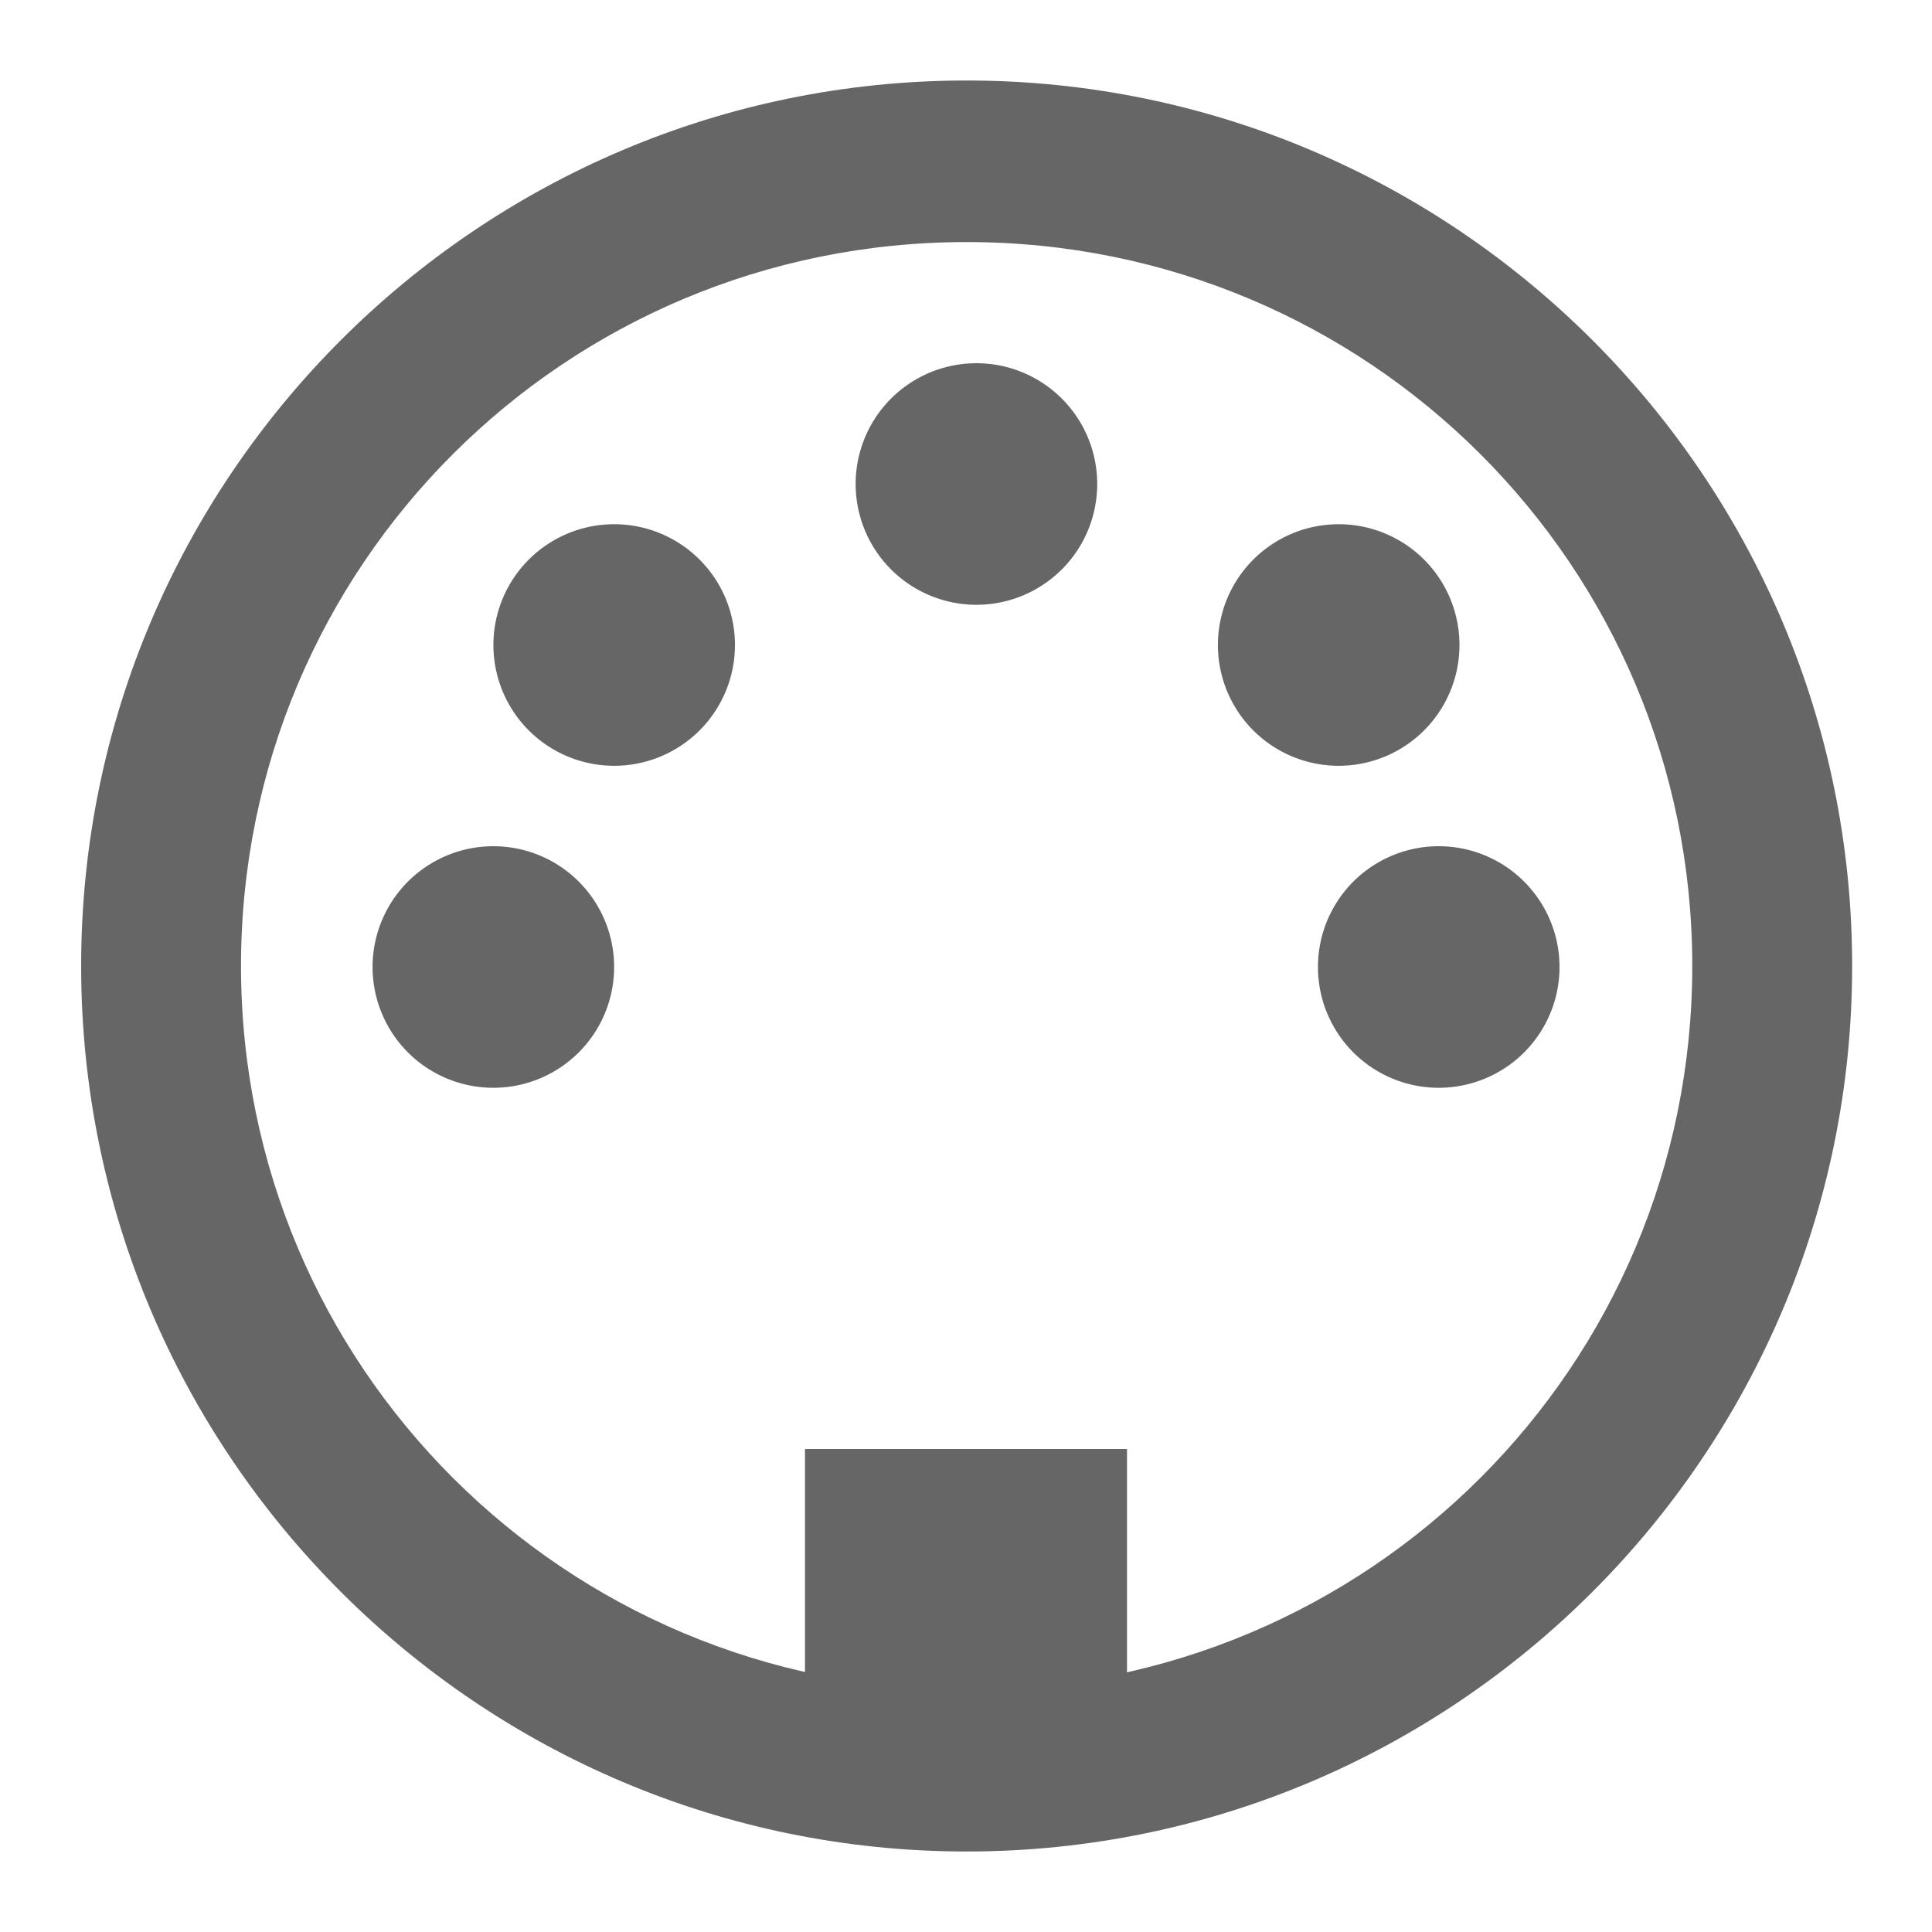 <?xml version='1.0' encoding='UTF-8' standalone='no'?>
<!-- Created with Inkscape (http://www.inkscape.org/) -->

<svg xmlns:cc='http://creativecommons.org/ns#' xmlns:dc='http://purl.org/dc/elements/1.1/' sodipodi:docname='midi-input.svg' height='24' id='svg7384' xmlns:inkscape='http://www.inkscape.org/namespaces/inkscape' xmlns:rdf='http://www.w3.org/1999/02/22-rdf-syntax-ns#' xmlns:sodipodi='http://sodipodi.sourceforge.net/DTD/sodipodi-0.dtd' xmlns:svg='http://www.w3.org/2000/svg' inkscape:version='0.48.4 r9939' version='1.1' width='24' xmlns='http://www.w3.org/2000/svg'>
  <sodipodi:namedview inkscape:bbox-nodes='false' inkscape:bbox-paths='true' bordercolor='#666666' borderopacity='1' inkscape:current-layer='actions' inkscape:cx='-298.53502' inkscape:cy='-172.83073' fit-margin-bottom='6' fit-margin-left='6' fit-margin-right='6' fit-margin-top='6' gridtolerance='10' inkscape:guide-bbox='true' guidetolerance='10' id='namedview88' inkscape:object-nodes='false' inkscape:object-paths='false' objecttolerance='10' pagecolor='#222222' inkscape:pageopacity='0' inkscape:pageshadow='2' showborder='false' showgrid='false' showguides='true' inkscape:snap-bbox='true' inkscape:snap-bbox-midpoints='false' inkscape:snap-global='false' inkscape:snap-grids='true' inkscape:snap-nodes='false' inkscape:snap-others='false' inkscape:snap-to-guides='true' inkscape:window-height='1021' inkscape:window-maximized='1' inkscape:window-width='1920' inkscape:window-x='0' inkscape:window-y='27' inkscape:zoom='1'>
    <inkscape:grid empspacing='2' enabled='true' id='grid4866' originx='-439px' originy='-222px' snapvisiblegridlinesonly='true' spacingx='1px' spacingy='1px' type='xygrid' visible='true'/>
  </sodipodi:namedview>
  <title id='title9167'>MuseScore Icon Theme</title>
  <defs id='defs7386'/>
  <g inkscape:groupmode='layer' id='actions' inkscape:label='actions' style='display:inline' transform='translate(-474,-123)'>
    
    
    <path inkscape:connector-curvature='0' d='m 486.008,124 c -6.058,0 -11,4.929 -11,11 0,6.071 4.942,11 11,11 6.058,0 11,-4.929 11,-11 0,-6.071 -4.942,-11 -11,-11 z m 0,2.007 c 4.995,0 9.014,4.022 9.014,8.993 0,4.971 -4.019,8.993 -9.014,8.993 -4.995,0 -9.014,-4.022 -9.014,-8.993 0,-4.971 4.019,-8.993 9.014,-8.993 z' id='path4987' style='font-size:medium;font-style:normal;font-variant:normal;font-weight:normal;font-stretch:normal;text-indent:0;text-align:start;text-decoration:none;line-height:normal;letter-spacing:normal;word-spacing:normal;text-transform:none;direction:ltr;block-progression:tb;writing-mode:lr-tb;text-anchor:start;baseline-shift:baseline;color:#000000;fill:#666666;fill-opacity:1;stroke:none;stroke-width:1.628;marker:none;visibility:visible;display:inline;overflow:visible;enable-background:accumulate;font-family:Sans;-inkscape-font-specification:Sans'/>
    <path sodipodi:cx='429.61157' sodipodi:cy='43.793491' d='m 430.628,43.793 a 1.016,1.016 0 1 1 -2.033,0 1.016,1.016 0 1 1 2.033,0 z' id='path4340-1' sodipodi:rx='1.016466' sodipodi:ry='1.016466' style='fill:#666666;stroke:none;display:inline' transform='matrix(1.476,0,0,1.476,-153.978,70.374)' sodipodi:type='arc'/>
    <path sodipodi:cx='429.61157' sodipodi:cy='43.793491' d='m 430.628,43.793 a 1.016,1.016 0 1 1 -2.033,0 1.016,1.016 0 1 1 2.033,0 z' id='path13787-3' sodipodi:rx='1.016466' sodipodi:ry='1.016466' style='fill:#666666;stroke:none;display:inline' transform='matrix(1.476,0,0,1.476,-147.977,64.374)' sodipodi:type='arc'/>
    <path sodipodi:cx='429.61157' sodipodi:cy='43.793491' d='m 430.628,43.793 a 1.016,1.016 0 1 1 -2.033,0 1.016,1.016 0 1 1 2.033,0 z' id='path13789-5' sodipodi:rx='1.016466' sodipodi:ry='1.016466' style='fill:#666666;stroke:none;display:inline' transform='matrix(-1.476,0,0,1.476,1125.979,70.374)' sodipodi:type='arc'/>
    <path sodipodi:cx='429.61157' sodipodi:cy='43.793491' d='m 430.628,43.793 a 1.016,1.016 0 1 1 -2.033,0 1.016,1.016 0 1 1 2.033,0 z' id='path27671-4' sodipodi:rx='1.016466' sodipodi:ry='1.016466' style='fill:#666666;stroke:none;display:inline' transform='matrix(1.476,0,0,1.476,-152.477,66.374)' sodipodi:type='arc'/>
    <path sodipodi:cx='429.61157' sodipodi:cy='43.793491' d='m 430.628,43.793 a 1.016,1.016 0 1 1 -2.033,0 1.016,1.016 0 1 1 2.033,0 z' id='path27675-1' sodipodi:rx='1.016466' sodipodi:ry='1.016466' style='fill:#666666;stroke:none;display:inline' transform='matrix(1.476,0,0,1.476,-143.477,66.374)' sodipodi:type='arc'/>
    <rect height='4' id='rect5501' style='color:#000000;fill:#666666;fill-opacity:1;fill-rule:nonzero;stroke:none;stroke-width:2;marker:none;visibility:visible;display:inline;overflow:visible;enable-background:accumulate' width='4' x='484' y='141'/>
  </g>
</svg>
